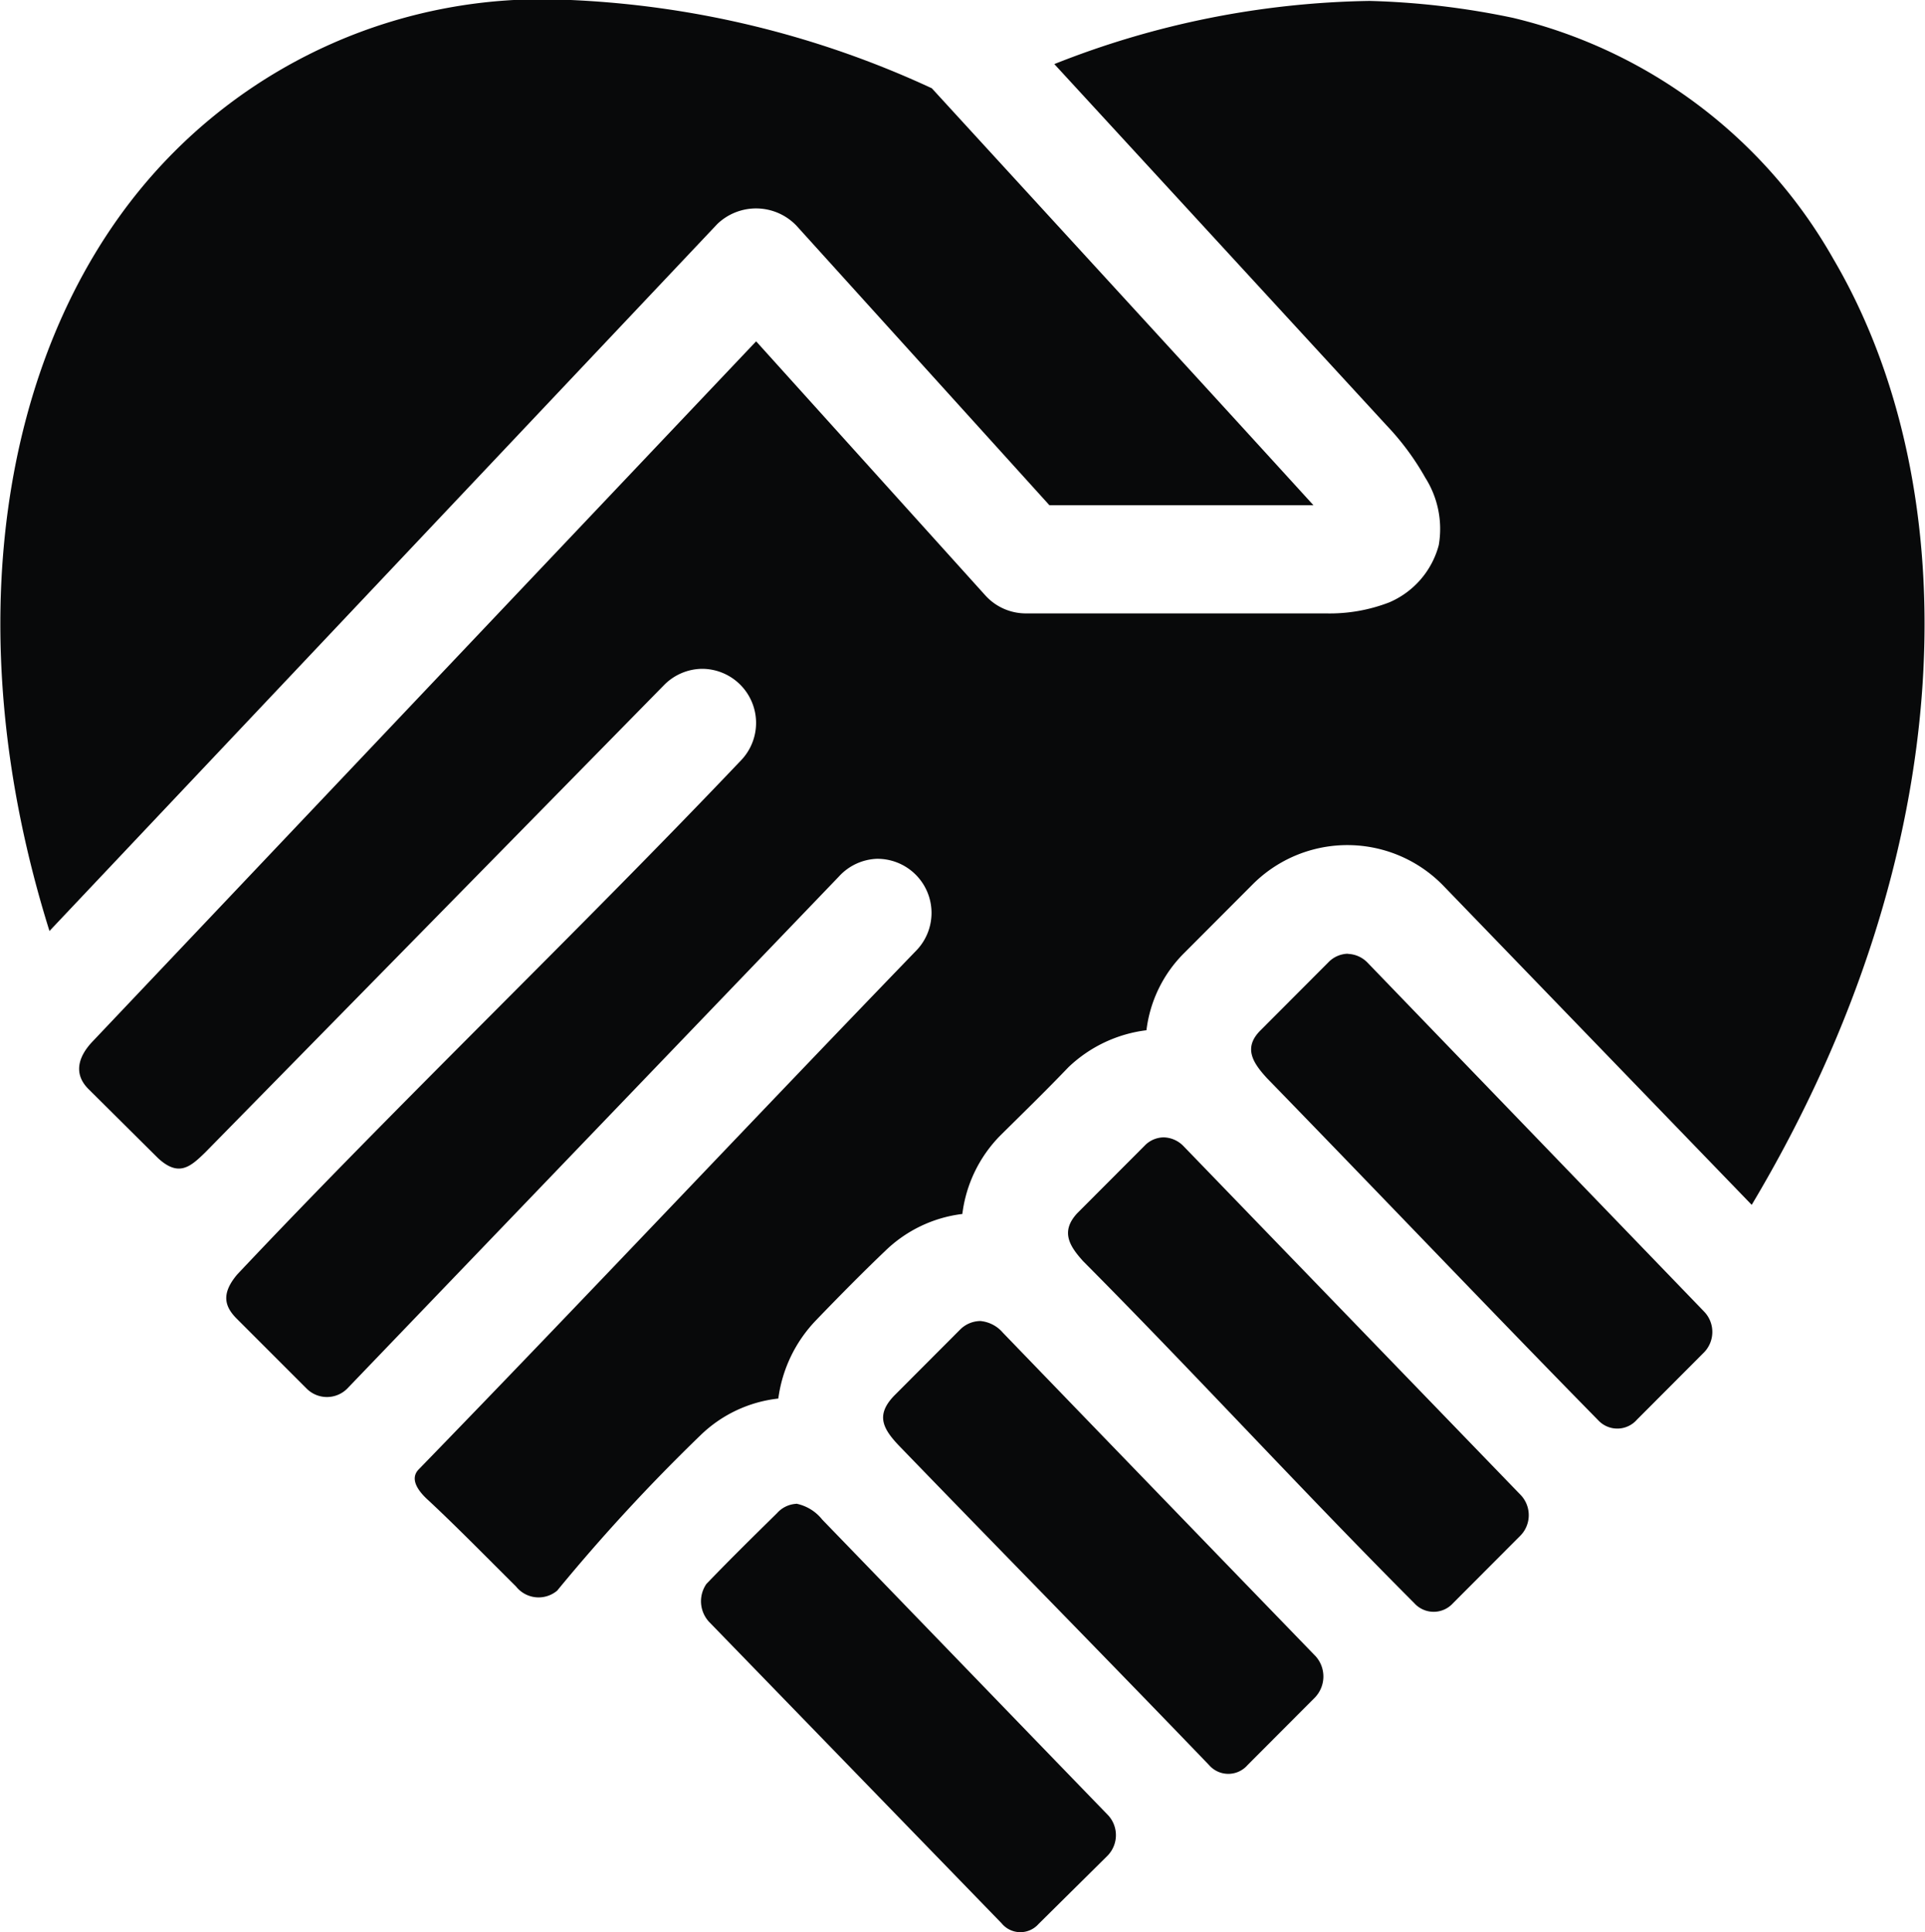 <svg xmlns="http://www.w3.org/2000/svg" width="24.906" height="25" viewBox="0 0 24.906 25">
  <g id="Group_62" data-name="Group 62" transform="translate(-10.453 -10.303)">
    <path id="Path_533" data-name="Path 533" d="M17.766,10.3A6.721,6.721,0,0,0,12.3,12.713c-1.832,2.2-2.419,5.767-1.207,9.635L19.735,13.2a.724.724,0,0,1,1.022.022l3.274,3.618h3.416c-1.632-1.791-3.294-3.6-4.938-5.395A12.385,12.385,0,0,0,17.766,10.3Z" fill="#08090a" fill-rule="evenodd"/>
    <path id="Path_534" data-name="Path 534" d="M30.4,10.341a11.5,11.5,0,0,0-4.079.817l4.3,4.676a3.4,3.4,0,0,1,.5.676,1.237,1.237,0,0,1,.174.872,1.117,1.117,0,0,1-.642.741,2.136,2.136,0,0,1-.816.142H25.954a.706.706,0,0,1-.522-.229l-2.969-3.291L13.881,23.8c-.192.2-.254.424-.054.621l.9.894c.266.244.416.111.609-.077l5.939-6.049a.7.7,0,0,1,.489-.207.7.7,0,0,1,.5,1.188c-2.131,2.241-4.406,4.41-6.515,6.648-.212.251-.164.417,0,.578l.9.9a.371.371,0,0,0,.522,0l6.363-6.627a.7.7,0,0,1,.489-.229.7.7,0,0,1,.511,1.188c-2.151,2.227-4.288,4.5-6.439,6.714-.126.133.018.3.13.4.38.355.757.741,1.131,1.112a.373.373,0,0,0,.533.054,23.829,23.829,0,0,1,1.849-2.005,1.715,1.715,0,0,1,1.012-.48,1.8,1.8,0,0,1,.489-1.014c.3-.312.619-.634.892-.894a1.731,1.731,0,0,1,1-.48,1.75,1.75,0,0,1,.49-1.014c.294-.291.6-.589.881-.883a1.773,1.773,0,0,1,1.011-.48,1.694,1.694,0,0,1,.489-1l.881-.883a1.731,1.731,0,0,1,2.48.022l3.981,4.12c2.742-4.594,2.8-9.272,1.055-12.24a6.5,6.5,0,0,0-4.144-3.117A10.273,10.273,0,0,0,30.4,10.341Z" transform="translate(-2.227 -0.026)" fill="#08090a" fill-rule="evenodd"/>
    <path id="Path_535" data-name="Path 535" d="M63.116,49.489a.36.36,0,0,0-.25.109l-.881.883c-.225.225-.1.418.087.621,1.494,1.536,3,3.117,4.285,4.425a.337.337,0,0,0,.5-.011l.859-.861a.379.379,0,0,0,.011-.534L63.366,49.6a.371.371,0,0,0-.25-.109Z" transform="translate(-35.224 -26.847)" fill="#08090a" fill-rule="evenodd"/>
    <path id="Path_536" data-name="Path 536" d="M55.573,57.035a.347.347,0,0,0-.25.109l-.87.872c-.221.238-.1.426.076.621,1.445,1.454,2.842,2.979,4.285,4.425a.337.337,0,0,0,.5,0l.87-.872a.379.379,0,0,0,.011-.523l-4.372-4.523a.368.368,0,0,0-.25-.109Z" transform="translate(-30.062 -32.017)" fill="#08090a" fill-rule="evenodd"/>
    <path id="Path_537" data-name="Path 537" d="M48,64.58a.375.375,0,0,0-.261.109l-.859.861c-.234.247-.149.42.077.654,1.33,1.376,2.677,2.744,4,4.12a.33.33,0,0,0,.5,0l.87-.872a.393.393,0,0,0,.011-.534c-1.346-1.39-2.7-2.791-4.046-4.185A.436.436,0,0,0,48,64.58Z" transform="translate(-24.862 -37.186)" fill="#08090a" fill-rule="evenodd"/>
    <path id="Path_538" data-name="Path 538" d="M40.492,72.091a.359.359,0,0,0-.25.12c-.305.3-.621.611-.914.916a.393.393,0,0,0,.033.49l3.785,3.9a.314.314,0,0,0,.478.011l.892-.883a.38.38,0,0,0,.011-.523c-1.231-1.271-2.466-2.551-3.7-3.826a.575.575,0,0,0-.337-.207Z" transform="translate(-19.735 -42.332)" fill="#08090a" fill-rule="evenodd"/>
  </g>
</svg>

